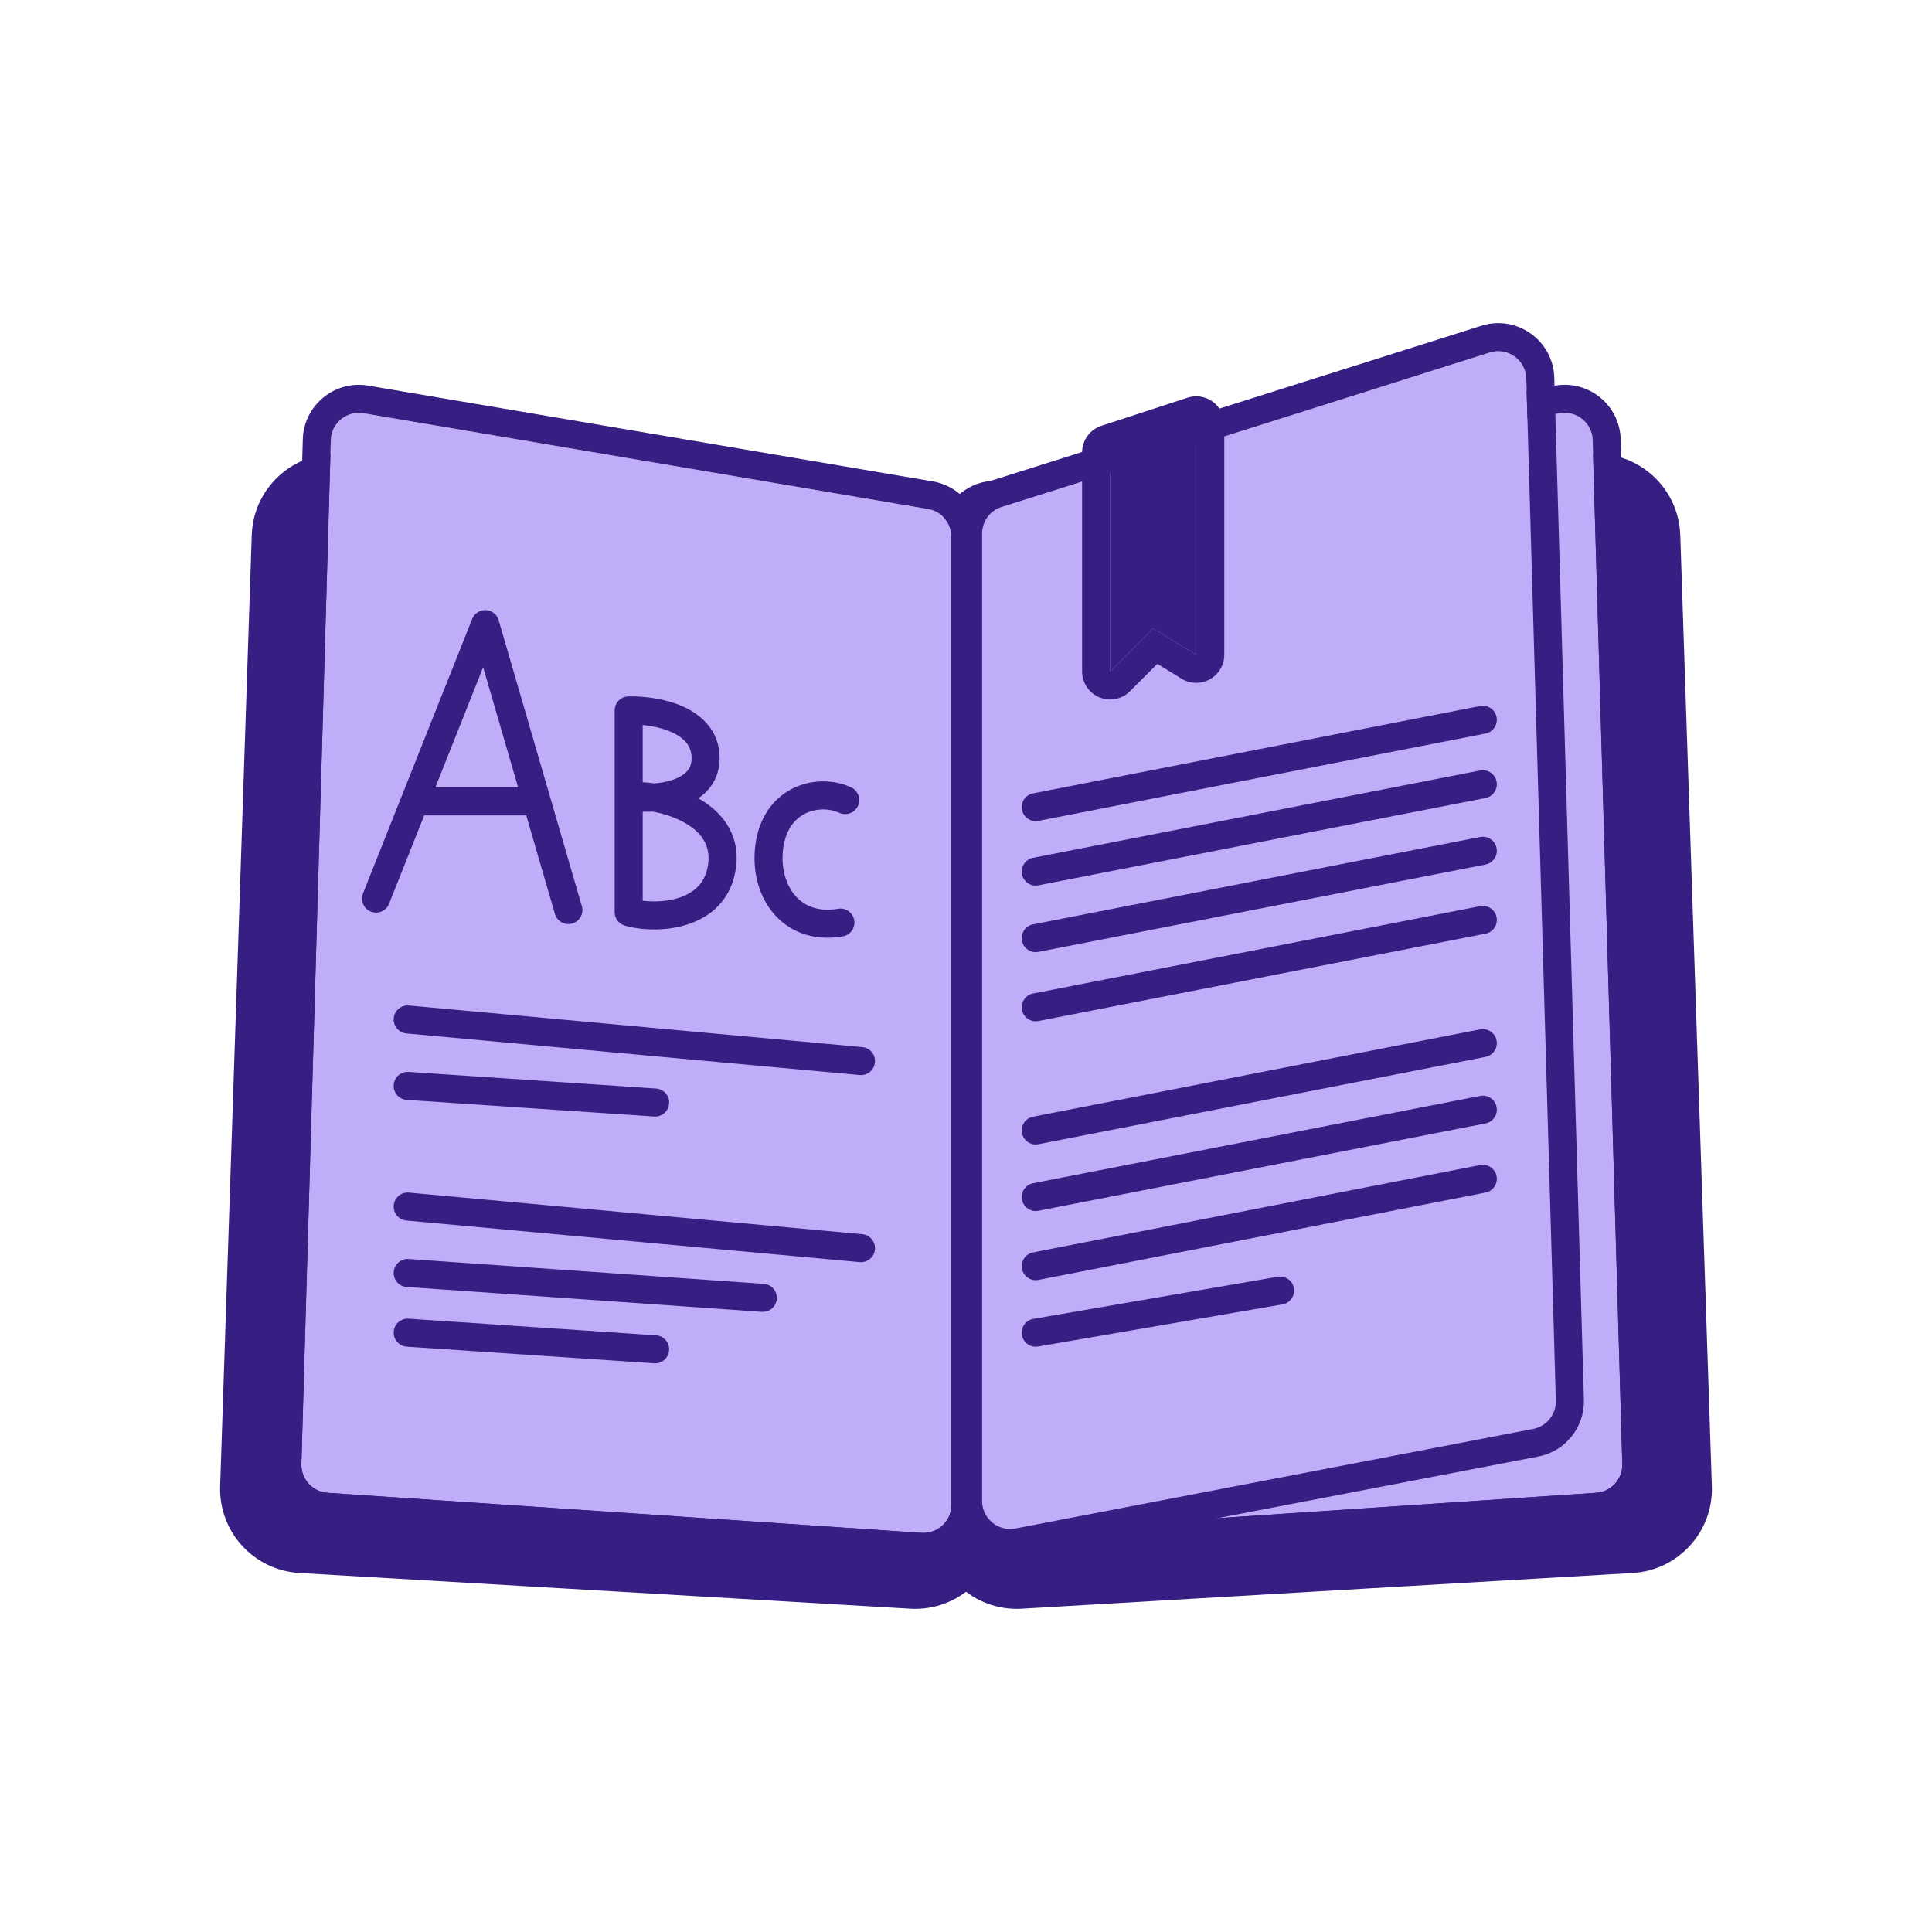 <svg width="128" height="128" viewBox="0 0 128 128" fill="none" xmlns="http://www.w3.org/2000/svg">
<path d="M66.568 35.698L104.951 30.123C108.239 29.645 111.212 32.132 111.322 35.453L113.415 98.464C113.515 101.485 111.188 104.036 108.17 104.213L67.695 106.581C64.494 106.768 61.796 104.223 61.796 101.017V41.213C61.796 38.444 63.828 36.096 66.568 35.698Z" fill="#361E83"/>
<path d="M61.432 35.698L23.049 30.123C19.761 29.645 16.788 32.132 16.678 35.453L14.585 98.464C14.485 101.485 16.812 104.036 19.83 104.213L60.305 106.581C63.506 106.768 66.204 104.223 66.204 101.017V41.213C66.204 38.444 64.172 36.096 61.432 35.698Z" fill="#361E83"/>
<path d="M65.687 33.727L103.352 27.378C104.464 27.19 105.485 28.029 105.518 29.156L107.482 96.994C107.511 97.992 106.745 98.835 105.749 98.901L66.12 101.558C65.047 101.63 64.138 100.779 64.138 99.704V35.558C64.138 34.651 64.793 33.877 65.687 33.727Z" fill="#BFADF9"/>
<path fill-rule="evenodd" clip-rule="evenodd" d="M103.043 25.546L65.378 31.895C63.59 32.196 62.28 33.745 62.28 35.558V99.704C62.28 101.854 64.099 103.555 66.244 103.412L105.873 100.755C107.866 100.621 109.397 98.937 109.339 96.94L107.375 29.102C107.31 26.848 105.267 25.171 103.043 25.546ZM103.352 27.378L65.687 33.727C64.793 33.877 64.138 34.651 64.138 35.558V99.704C64.138 100.779 65.047 101.63 66.12 101.558L105.749 98.901C106.745 98.835 107.511 97.992 107.482 96.994L105.518 29.156C105.485 28.029 104.464 27.19 103.352 27.378Z" fill="#361E83"/>
<path d="M66.365 33.577L98.702 23.356C99.878 22.984 101.083 23.841 101.119 25.073L103.079 92.794C103.106 93.704 102.468 94.5 101.573 94.672L67.275 101.266C66.129 101.487 65.067 100.609 65.067 99.442V35.349C65.067 34.538 65.592 33.822 66.365 33.577Z" fill="#BFADF9"/>
<path fill-rule="evenodd" clip-rule="evenodd" d="M98.142 21.584L65.805 31.806C64.259 32.294 63.209 33.728 63.209 35.349V99.442C63.209 101.775 65.335 103.531 67.626 103.091L101.924 96.496C103.713 96.152 104.989 94.561 104.936 92.74L102.976 25.02C102.904 22.554 100.494 20.841 98.142 21.584ZM98.702 23.356L66.365 33.577C65.592 33.822 65.067 34.538 65.067 35.349V99.442C65.067 100.609 66.129 101.486 67.275 101.266L101.573 94.672C102.468 94.5 103.106 93.704 103.079 92.794L101.119 25.073C101.083 23.841 99.878 22.984 98.702 23.356Z" fill="#361E83"/>
<path d="M73.55 29.976L79.253 28.115V43.382L76.401 41.633L73.55 44.484V29.976Z" fill="#361E83"/>
<path fill-rule="evenodd" clip-rule="evenodd" d="M71.692 29.976C71.692 29.172 72.209 28.46 72.973 28.21L78.676 26.349C79.242 26.164 79.862 26.261 80.344 26.611C80.826 26.96 81.111 27.52 81.111 28.115V43.382C81.111 44.055 80.747 44.675 80.16 45.003C79.573 45.332 78.855 45.317 78.281 44.966L76.679 43.982L74.863 45.798C74.332 46.329 73.533 46.488 72.839 46.201C72.144 45.913 71.692 45.236 71.692 44.484V29.976ZM79.253 43.382L76.401 41.633L73.55 44.484V29.976L79.253 28.115V43.382Z" fill="#361E83"/>
<path d="M61.488 33.725L24.086 27.38C22.973 27.192 21.951 28.03 21.918 29.158L19.967 96.995C19.938 97.993 20.703 98.835 21.698 98.902L61.053 101.557C62.125 101.63 63.035 100.779 63.035 99.704V35.557C63.035 34.651 62.382 33.877 61.488 33.725Z" fill="#BFADF9"/>
<path fill-rule="evenodd" clip-rule="evenodd" d="M24.396 25.549L61.799 31.894C63.586 32.197 64.893 33.745 64.893 35.557V99.704C64.893 101.854 63.073 103.555 60.927 103.411L21.573 100.756C19.582 100.621 18.052 98.937 18.11 96.942L20.061 29.105C20.126 26.849 22.171 25.171 24.396 25.549ZM24.086 27.38L61.488 33.725C62.382 33.877 63.035 34.651 63.035 35.557V99.704C63.035 100.779 62.125 101.63 61.053 101.557L21.698 98.902C20.703 98.835 19.938 97.993 19.967 96.995L21.918 29.158C21.951 28.03 22.973 27.192 24.086 27.38Z" fill="#361E83"/>
<path fill-rule="evenodd" clip-rule="evenodd" d="M52.697 52.154C53.923 51.61 55.324 51.663 56.393 52.168C56.857 52.387 57.056 52.941 56.837 53.404C56.618 53.868 56.064 54.067 55.6 53.848C55.016 53.572 54.179 53.529 53.45 53.852C52.766 54.156 52.125 54.804 51.914 56.042C51.704 57.272 51.982 58.45 52.596 59.232C53.178 59.973 54.126 60.445 55.523 60.208C56.029 60.122 56.509 60.463 56.594 60.969C56.68 61.475 56.339 61.954 55.833 62.04C53.797 62.384 52.158 61.681 51.135 60.379C50.145 59.119 49.8 57.387 50.083 55.73C50.395 53.898 51.426 52.718 52.697 52.154Z" fill="#361E83"/>
<path fill-rule="evenodd" clip-rule="evenodd" d="M99.151 47.509C99.053 47.006 98.565 46.677 98.062 46.776L68.442 52.562C67.939 52.66 67.611 53.148 67.709 53.651C67.807 54.155 68.295 54.483 68.799 54.385L98.418 48.599C98.921 48.501 99.25 48.013 99.151 47.509Z" fill="#361E83"/>
<path fill-rule="evenodd" clip-rule="evenodd" d="M99.151 51.78C99.053 51.276 98.565 50.948 98.062 51.046L68.442 56.832C67.939 56.931 67.611 57.419 67.709 57.922C67.807 58.426 68.295 58.754 68.799 58.656L98.418 52.87C98.921 52.771 99.25 52.283 99.151 51.78Z" fill="#361E83"/>
<path fill-rule="evenodd" clip-rule="evenodd" d="M99.151 68.932C99.053 68.428 98.565 68.1 98.062 68.198L68.442 73.984C67.939 74.082 67.611 74.57 67.709 75.074C67.807 75.577 68.295 75.906 68.799 75.807L98.418 70.021C98.921 69.923 99.25 69.435 99.151 68.932Z" fill="#361E83"/>
<path fill-rule="evenodd" clip-rule="evenodd" d="M99.151 56.188C99.053 55.685 98.565 55.357 98.062 55.455L68.442 61.241C67.939 61.339 67.611 61.827 67.709 62.331C67.807 62.834 68.295 63.163 68.799 63.064L98.418 57.278C98.921 57.18 99.25 56.692 99.151 56.188Z" fill="#361E83"/>
<path fill-rule="evenodd" clip-rule="evenodd" d="M99.151 73.34C99.053 72.837 98.565 72.508 98.062 72.607L68.442 78.393C67.939 78.491 67.611 78.979 67.709 79.482C67.807 79.986 68.295 80.314 68.799 80.216L98.418 74.43C98.921 74.332 99.25 73.844 99.151 73.34Z" fill="#361E83"/>
<path fill-rule="evenodd" clip-rule="evenodd" d="M99.151 60.769C99.053 60.266 98.565 59.937 98.062 60.036L68.442 65.822C67.939 65.92 67.611 66.408 67.709 66.912C67.807 67.415 68.295 67.743 68.799 67.645L98.418 61.859C98.921 61.761 99.25 61.273 99.151 60.769Z" fill="#361E83"/>
<path fill-rule="evenodd" clip-rule="evenodd" d="M99.151 77.921C99.053 77.418 98.565 77.089 98.062 77.188L68.442 82.974C67.939 83.072 67.611 83.56 67.709 84.063C67.807 84.567 68.295 84.895 68.799 84.797L98.418 79.011C98.921 78.912 99.25 78.425 99.151 77.921Z" fill="#361E83"/>
<path fill-rule="evenodd" clip-rule="evenodd" d="M85.723 85.346C85.636 84.84 85.155 84.501 84.65 84.588L68.463 87.378C67.957 87.465 67.618 87.946 67.705 88.451C67.792 88.957 68.272 89.296 68.778 89.209L84.965 86.419C85.471 86.332 85.81 85.851 85.723 85.346Z" fill="#361E83"/>
<path fill-rule="evenodd" clip-rule="evenodd" d="M26.085 67.457C26.132 66.947 26.584 66.57 27.095 66.617L57.128 69.373C57.639 69.419 58.015 69.872 57.968 70.382C57.921 70.893 57.469 71.269 56.958 71.223L26.925 68.467C26.415 68.421 26.038 67.968 26.085 67.457Z" fill="#361E83"/>
<path fill-rule="evenodd" clip-rule="evenodd" d="M26.085 79.853C26.132 79.342 26.584 78.966 27.095 79.013L57.128 81.768C57.639 81.815 58.015 82.267 57.968 82.778C57.921 83.289 57.469 83.665 56.958 83.618L26.925 80.863C26.415 80.816 26.038 80.364 26.085 79.853Z" fill="#361E83"/>
<path fill-rule="evenodd" clip-rule="evenodd" d="M26.084 71.881C26.118 71.369 26.561 70.982 27.073 71.016L43.467 72.118C43.978 72.153 44.365 72.596 44.331 73.108C44.297 73.619 43.854 74.007 43.342 73.972L26.948 72.87C26.436 72.836 26.049 72.393 26.084 71.881Z" fill="#361E83"/>
<path fill-rule="evenodd" clip-rule="evenodd" d="M26.084 84.274C26.12 83.762 26.564 83.376 27.075 83.412L50.603 85.059C51.114 85.095 51.5 85.539 51.464 86.05C51.429 86.562 50.985 86.948 50.473 86.912L26.945 85.265C26.434 85.23 26.048 84.786 26.084 84.274Z" fill="#361E83"/>
<path fill-rule="evenodd" clip-rule="evenodd" d="M26.084 88.231C26.118 87.719 26.561 87.332 27.073 87.367L43.467 88.469C43.978 88.503 44.365 88.946 44.331 89.458C44.297 89.97 43.854 90.357 43.342 90.322L26.948 89.22C26.436 89.186 26.049 88.743 26.084 88.231Z" fill="#361E83"/>
<path fill-rule="evenodd" clip-rule="evenodd" d="M32.19 40.422C32.587 40.441 32.927 40.71 33.038 41.091L38.548 60.033C38.692 60.526 38.409 61.041 37.916 61.185C37.423 61.328 36.908 61.045 36.765 60.552L32.01 44.207L25.777 59.878C25.587 60.355 25.047 60.588 24.57 60.398C24.093 60.209 23.861 59.669 24.05 59.192L31.283 41.007C31.43 40.638 31.794 40.404 32.19 40.422Z" fill="#361E83"/>
<path fill-rule="evenodd" clip-rule="evenodd" d="M36.21 53.095C36.21 53.608 35.794 54.024 35.281 54.024H27.532C27.018 54.024 26.603 53.608 26.603 53.095C26.603 52.582 27.018 52.166 27.532 52.166L35.281 52.166C35.794 52.166 36.21 52.582 36.21 53.095Z" fill="#361E83"/>
<path fill-rule="evenodd" clip-rule="evenodd" d="M42.581 48.032V51.827C42.825 51.837 43.086 51.864 43.35 51.904C43.712 51.875 44.108 51.811 44.482 51.694C44.922 51.555 45.262 51.364 45.482 51.135C45.683 50.927 45.82 50.654 45.82 50.236C45.82 49.423 45.34 48.879 44.464 48.493C43.879 48.236 43.196 48.094 42.581 48.032ZM46.266 52.888C46.463 52.755 46.65 52.601 46.821 52.423C47.35 51.873 47.678 51.14 47.678 50.236C47.678 48.404 46.458 47.341 45.212 46.792C43.985 46.253 42.563 46.114 41.627 46.139C41.124 46.153 40.723 46.564 40.723 47.068V60.431C40.723 60.842 40.993 61.204 41.387 61.321C42.393 61.62 44.038 61.729 45.525 61.256C46.282 61.015 47.038 60.61 47.639 59.962C48.248 59.304 48.657 58.44 48.775 57.363C49.02 55.114 47.685 53.692 46.266 52.888ZM42.581 53.777C42.789 53.785 43.017 53.784 43.256 53.772C43.815 53.873 44.462 54.061 45.06 54.352C46.279 54.945 47.073 55.829 46.928 57.161C46.851 57.864 46.6 58.35 46.276 58.699C45.944 59.057 45.493 59.317 44.961 59.486C44.162 59.74 43.272 59.762 42.581 59.674V53.777Z" fill="#361E83"/>
</svg>
